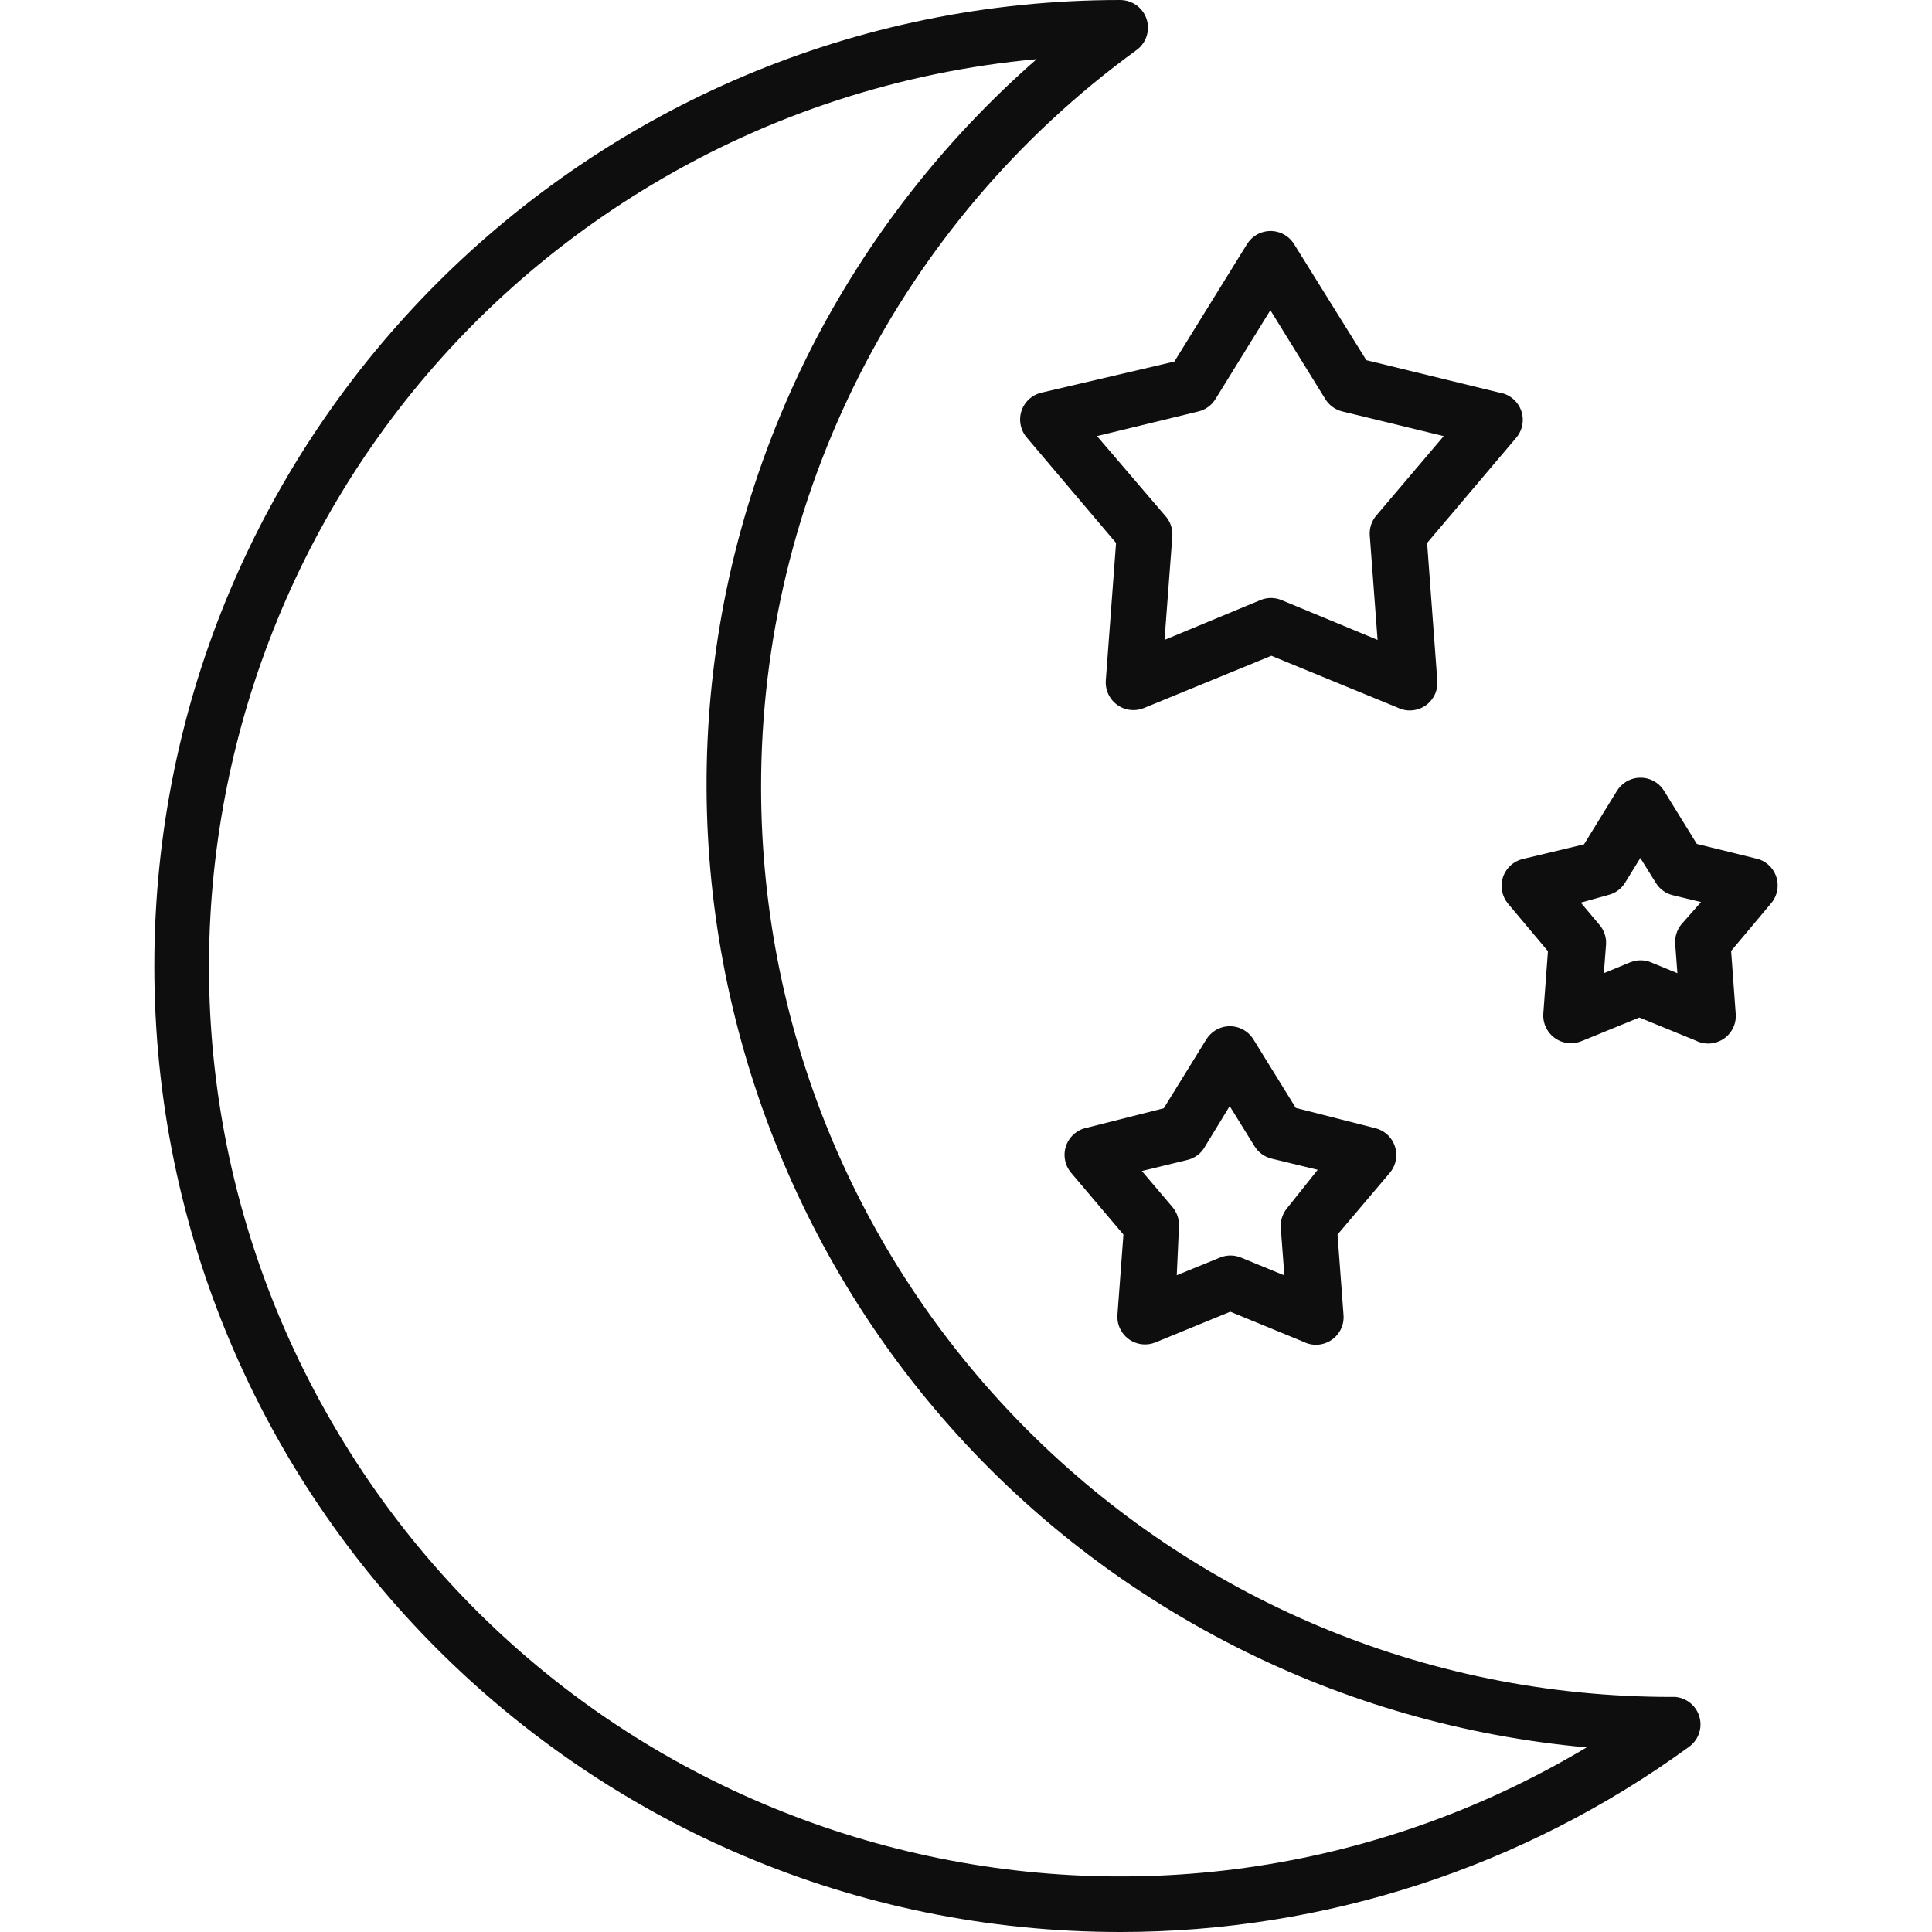 <svg width="33" height="33" viewBox="0 0 33 33" fill="none" xmlns="http://www.w3.org/2000/svg">
<g clip-path="url(#clip0)">
<path d="M30.196 14.763C30.14 14.716 30.075 14.682 30.003 14.665L30.01 14.668L28.983 14.415L28.425 13.511C28.29 13.288 28 13.217 27.776 13.352C27.711 13.392 27.657 13.446 27.617 13.511L27.056 14.422L26.029 14.668C25.773 14.719 25.606 14.967 25.657 15.223C25.672 15.3 25.706 15.371 25.755 15.432L26.44 16.247L26.361 17.311C26.342 17.571 26.537 17.798 26.797 17.818C26.87 17.823 26.944 17.811 27.012 17.784L28.001 17.38L28.963 17.773C29.195 17.892 29.48 17.799 29.598 17.566C29.638 17.487 29.655 17.399 29.647 17.311L29.569 16.243L30.253 15.428C30.421 15.229 30.396 14.931 30.196 14.763ZM28.723 15.784C28.643 15.88 28.604 16.003 28.614 16.127L28.651 16.623L28.193 16.435C28.082 16.392 27.96 16.392 27.85 16.435L27.395 16.623L27.433 16.127C27.439 16.001 27.395 15.877 27.309 15.784L27.001 15.418L27.467 15.288C27.593 15.258 27.7 15.178 27.765 15.066L28.018 14.655L28.282 15.079C28.347 15.186 28.451 15.262 28.573 15.291L29.055 15.408L28.723 15.784Z" fill="#0E0E0E"/>
<path d="M28.966 29.192C28.888 29.075 28.761 28.999 28.621 28.985H28.562C19.975 28.992 13.008 22.038 13 13.45C12.995 8.471 15.376 3.792 19.402 0.863C19.617 0.716 19.673 0.422 19.526 0.206C19.438 0.077 19.291 -0 19.135 6.38427e-07C10.022 0 2.635 7.388 2.636 16.501C2.636 25.613 10.024 33.001 19.136 33C22.622 33 26.017 31.896 28.836 29.847C29.053 29.702 29.111 29.409 28.966 29.192ZM5.774 24.474C1.368 17.101 3.774 7.552 11.147 3.147C13.146 1.952 15.388 1.222 17.707 1.01C16.119 2.398 14.811 4.077 13.853 5.956C9.735 14.085 12.986 24.014 21.115 28.132C22.983 29.078 25.015 29.66 27.101 29.847C19.727 34.253 10.179 31.847 5.774 24.474Z" fill="#0E0E0E"/>
<path d="M23.682 19.367C23.626 19.32 23.56 19.287 23.489 19.269L23.475 19.266L22.133 18.924L21.411 17.756C21.276 17.533 20.985 17.462 20.762 17.597C20.697 17.637 20.643 17.691 20.603 17.756L19.878 18.93L18.566 19.262C18.31 19.312 18.142 19.559 18.192 19.816C18.207 19.896 18.243 19.971 18.296 20.033L19.189 21.087L19.087 22.456C19.067 22.717 19.262 22.943 19.523 22.963C19.596 22.968 19.669 22.957 19.737 22.929L21.014 22.405L22.264 22.919C22.496 23.037 22.78 22.944 22.899 22.712C22.939 22.633 22.956 22.544 22.948 22.456L22.846 21.087L23.739 20.033C23.907 19.833 23.881 19.535 23.682 19.367ZM21.986 20.635C21.906 20.73 21.867 20.854 21.877 20.978L21.938 21.785L21.189 21.477C21.079 21.434 20.956 21.434 20.846 21.477L20.1 21.782L20.138 20.947C20.144 20.821 20.1 20.698 20.015 20.604L19.504 20.002L20.292 19.81C20.418 19.777 20.525 19.693 20.586 19.578L21.004 18.893L21.428 19.578C21.493 19.684 21.598 19.76 21.719 19.79L22.507 19.981L21.986 20.635Z" fill="#0E0E0E"/>
<path d="M25.842 6.811C25.786 6.764 25.72 6.73 25.649 6.713L25.625 6.71L23.338 6.152L22.106 4.173C21.971 3.95 21.68 3.879 21.457 4.014C21.392 4.053 21.338 4.108 21.298 4.173L20.059 6.176L17.793 6.706C17.538 6.763 17.378 7.016 17.436 7.271C17.453 7.347 17.488 7.417 17.54 7.476L19.063 9.274L18.888 11.622C18.869 11.882 19.064 12.109 19.324 12.128C19.397 12.134 19.471 12.122 19.539 12.094L21.716 11.201L23.866 12.084C24.098 12.202 24.383 12.11 24.501 11.877C24.541 11.798 24.558 11.71 24.55 11.622L24.376 9.274L25.899 7.476C26.067 7.277 26.042 6.979 25.842 6.811ZM23.506 8.808C23.426 8.903 23.387 9.026 23.397 9.15L23.53 10.93L21.88 10.246C21.77 10.203 21.648 10.203 21.538 10.246L19.891 10.93L20.025 9.15C20.031 9.024 19.987 8.901 19.901 8.808L18.738 7.449L20.47 7.028C20.595 6.998 20.703 6.917 20.768 6.805L21.699 5.299L22.637 6.816C22.702 6.922 22.806 6.998 22.928 7.028L24.66 7.449L23.506 8.808Z" fill="#0E0E0E"/>
</g>
<defs>
<clipPath id="clip0">
<rect width="33" height="33" fill="white"/>
</clipPath>
</defs>
</svg>
